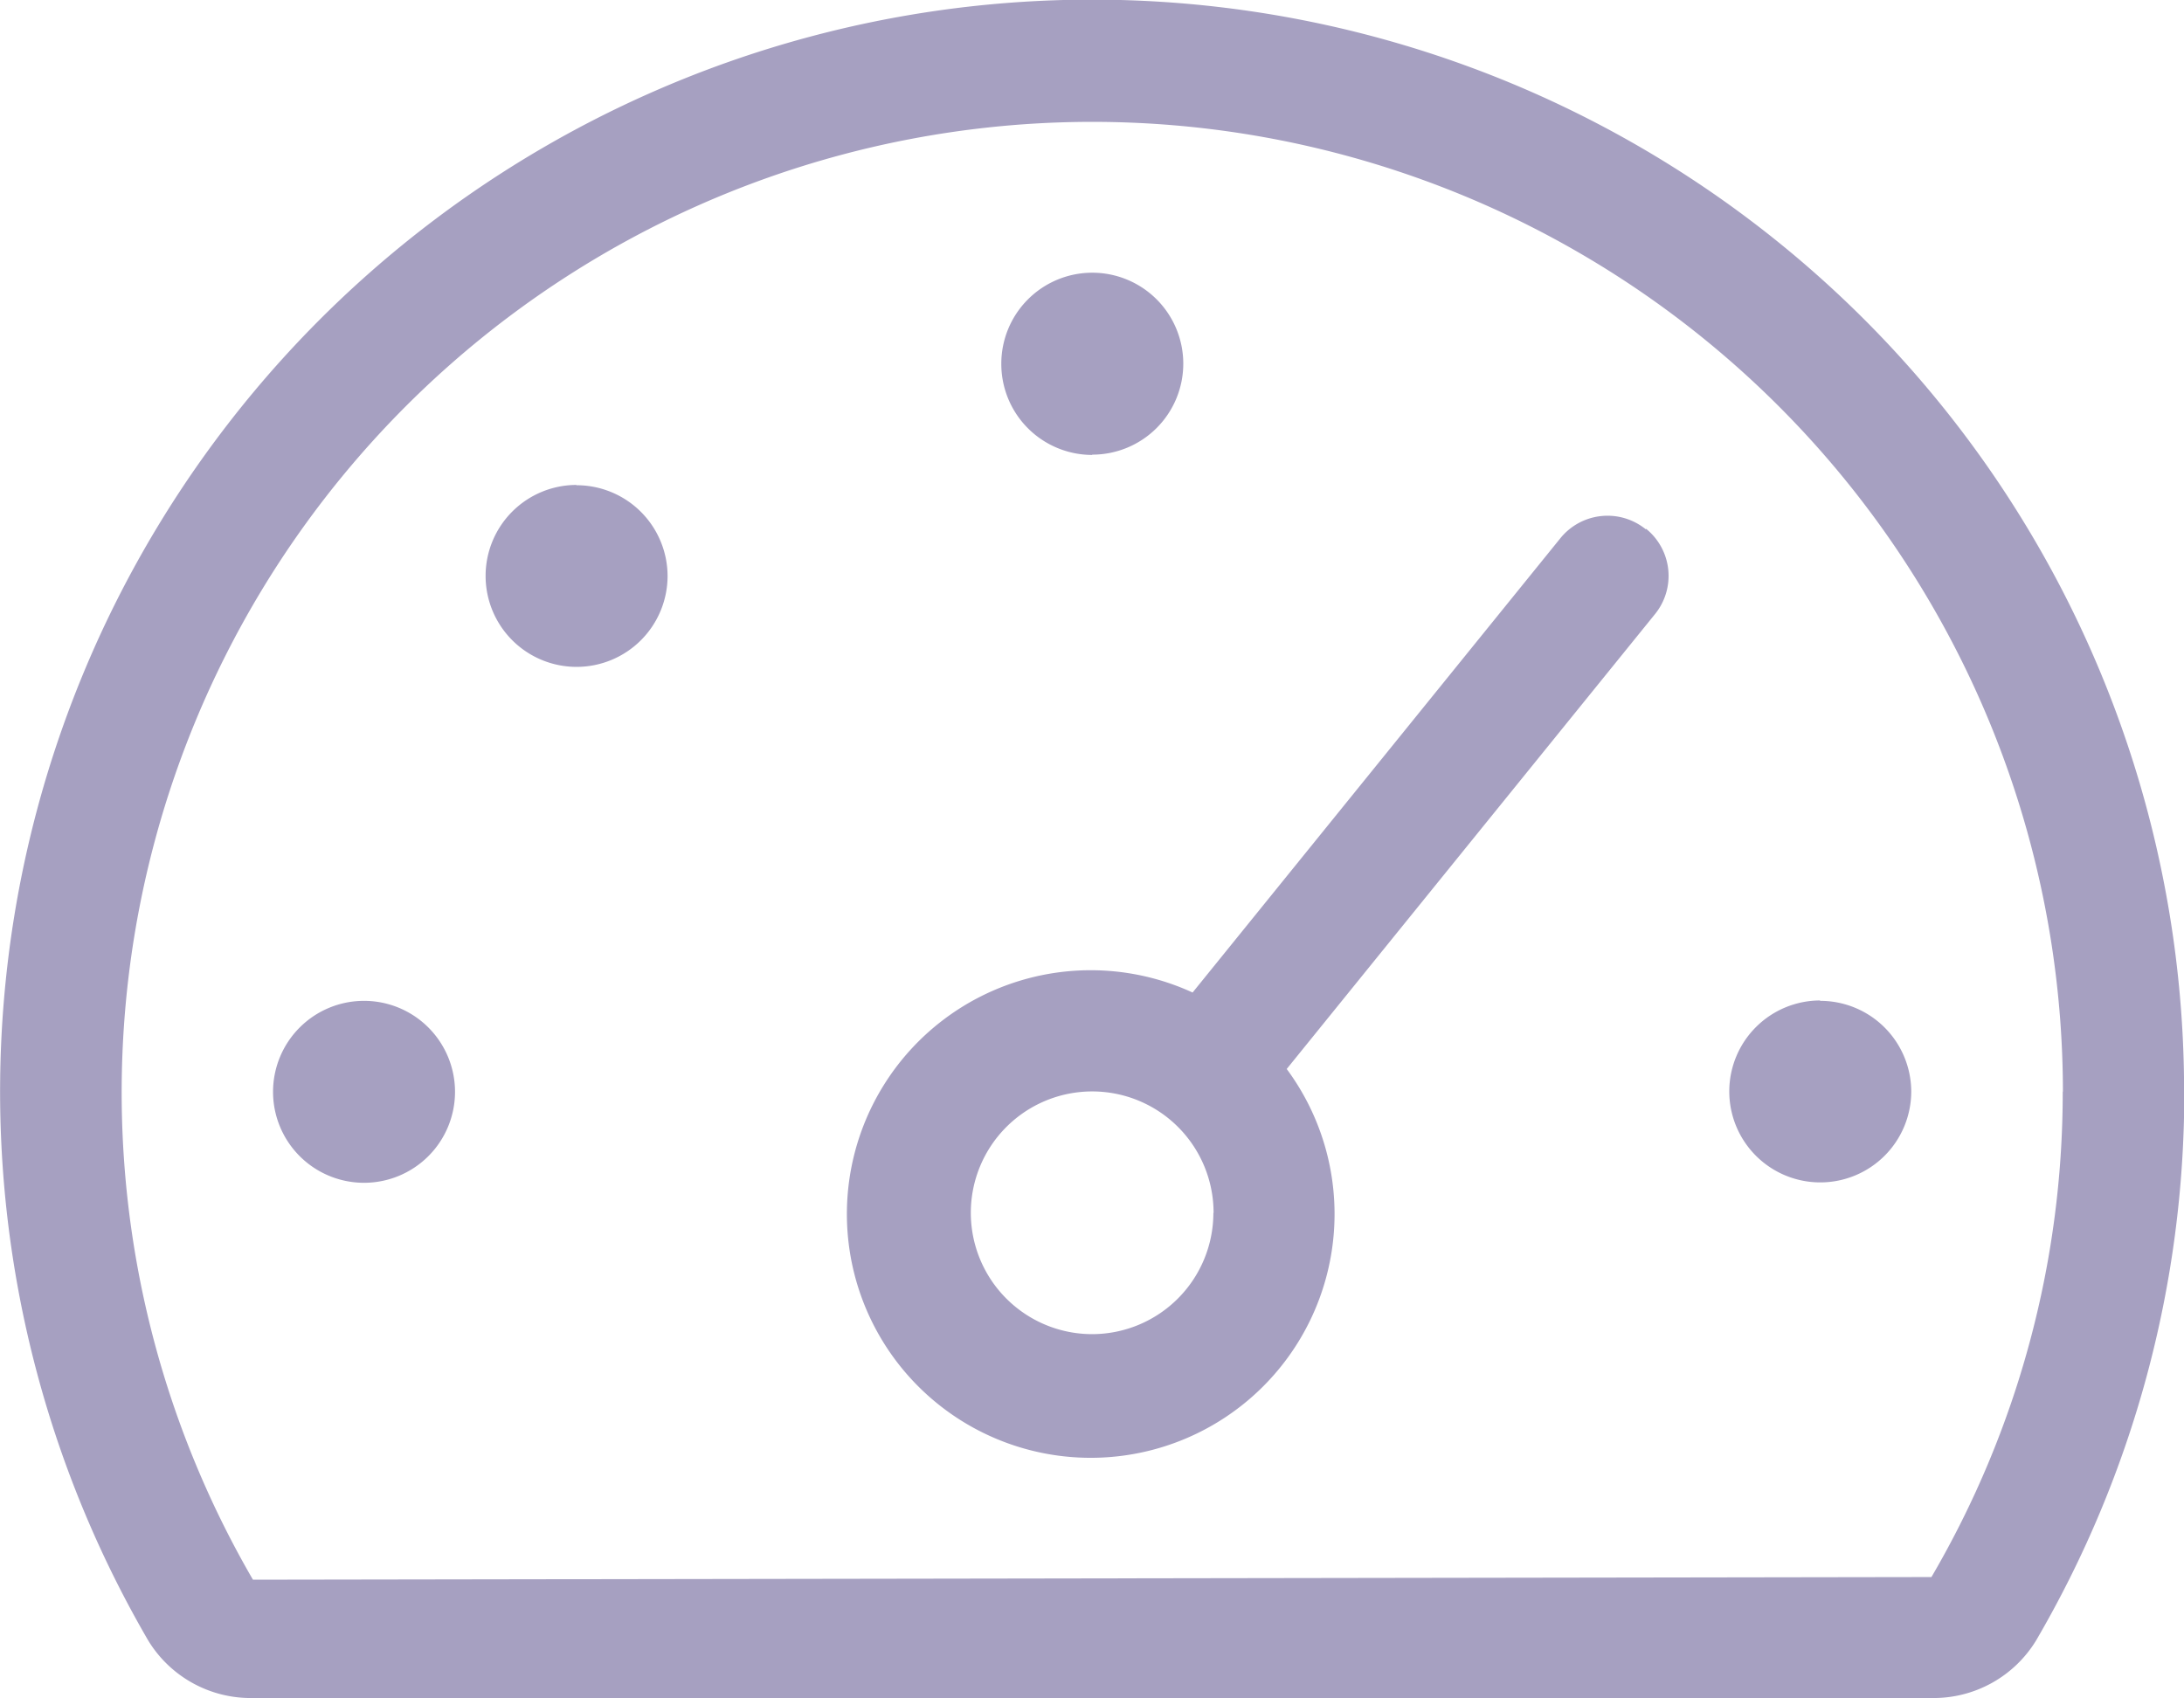 <svg xmlns="http://www.w3.org/2000/svg" width="22.276" height="17.326" viewBox="0 0 22.276 17.326">
  <path id="tachometer-alt-fast" d="M4.641,43.138a.928.928,0,1,1-.928-.928A.928.928,0,0,1,4.641,43.138Zm6.5-6.5a.928.928,0,1,0-.928-.928A.928.928,0,0,0,11.138,36.641Zm-5.26.309a.928.928,0,1,0,.928.928A.928.928,0,0,0,5.878,36.95Zm10.908.447a.618.618,0,0,1,.092.87l-3.757,4.641a2.487,2.487,0,1,1-.96-.78l3.755-4.639A.619.619,0,0,1,16.787,37.4Zm-4.411,6.978a1.238,1.238,0,1,0-1.238,1.238A1.238,1.238,0,0,0,12.376,44.376Zm6.188-2.166a.928.928,0,1,0,.928.928A.928.928,0,0,0,18.563,42.21Zm3.713.928a11.08,11.08,0,0,1-1.511,5.6,1.224,1.224,0,0,1-1.061.588H2.572a1.224,1.224,0,0,1-1.061-.588,11.138,11.138,0,1,1,20.766-5.6Zm-1.238,0A9.9,9.9,0,1,0,2.58,48.115L19.7,48.088A9.791,9.791,0,0,0,21.039,43.138Z" transform="translate(0 -32)" fill="#a6a0c1"/>
</svg>
